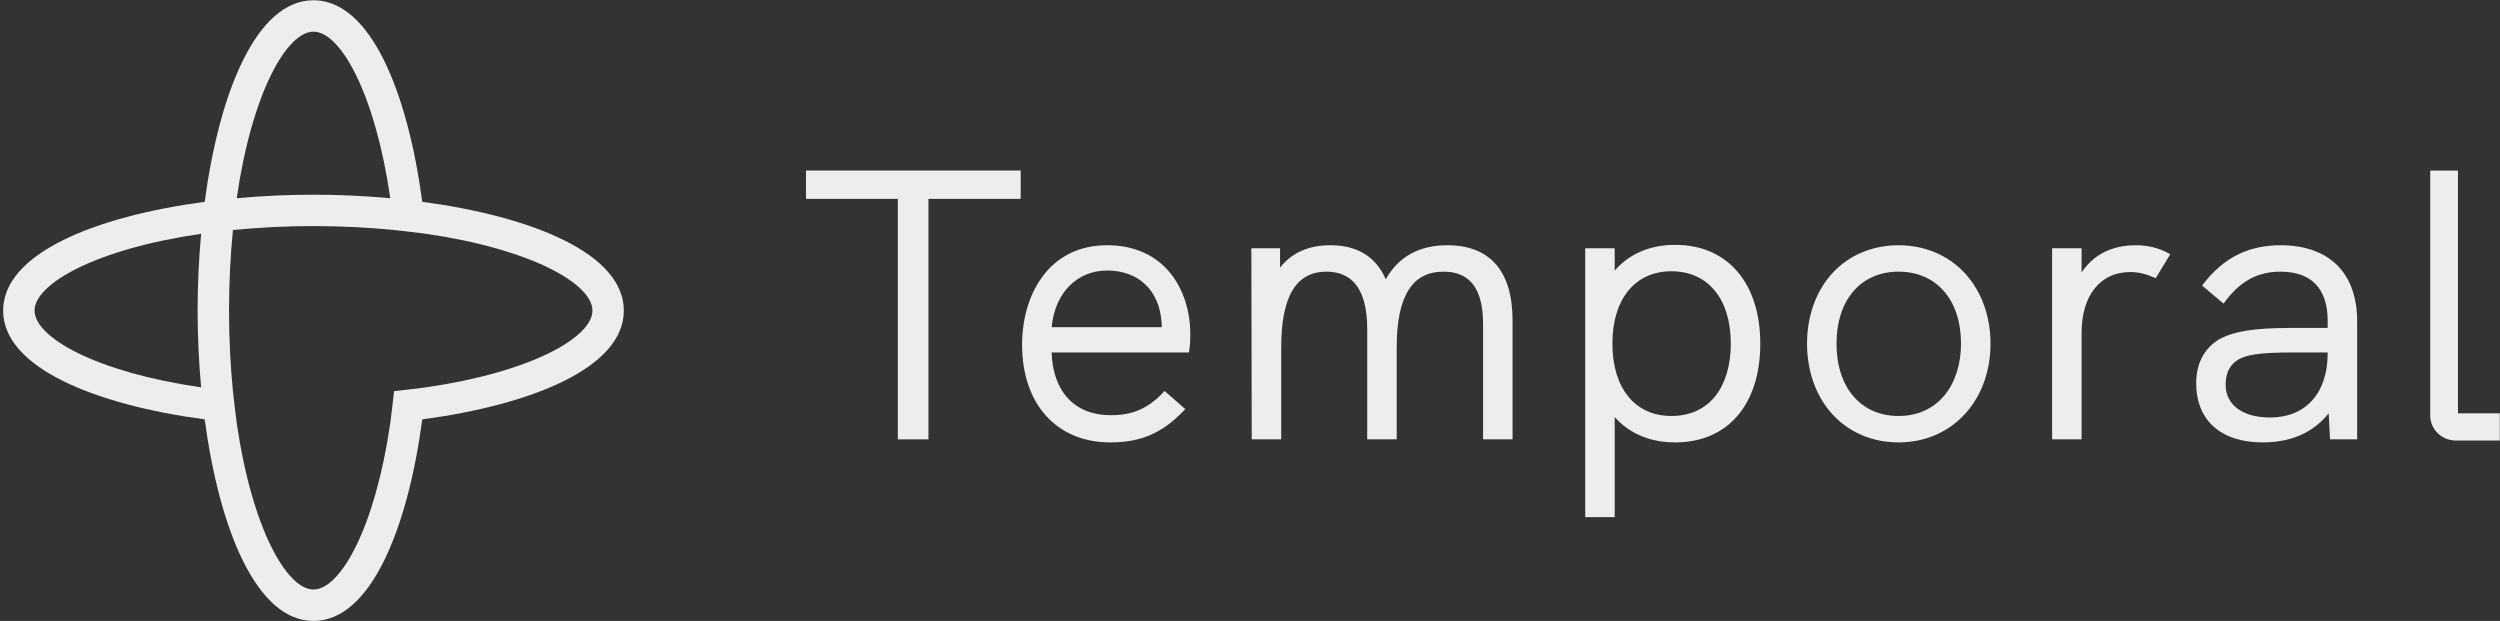 <svg width="769" height="191" viewBox="0 0 769 191" fill="none"
  xmlns="http://www.w3.org/2000/svg">
  <rect x="0" y="0" width="769" height="191" fill="#333333" stroke="none"/>
  <path d="M247.919 61.169H276.174V135.146H285.592V61.169H313.963V52.454H247.919V61.169Z" fill="#ECEDEE"/>
  <path d="M445.197 75.433C436.526 75.433 430.161 78.96 426.263 85.911C423.224 78.955 417.49 75.433 409.205 75.433C402.512 75.433 397.203 77.812 393.749 82.335V76.371H384.917L385.034 135.146H394.101V106.872C394.101 91.187 398.658 83.561 408.032 83.561C416.342 83.561 420.557 89.511 420.557 101.245V135.146H429.624V106.872C429.624 91.187 434.333 83.561 444.024 83.561C456.198 83.561 456.198 95.622 456.198 100.776V135.146H465.264V98.548C465.264 83.425 458.327 75.433 445.197 75.433Z" fill="#ECEDEE"/>
  <path d="M340.557 75.433C322.483 75.433 314.394 90.811 314.394 106.051C314.394 124.297 325.033 136.084 341.495 136.084C350.977 136.084 357.566 133.221 364.239 126.202L364.591 125.83L358.226 120.262L357.903 120.609C353.165 125.66 348.446 127.721 341.612 127.721C330.626 127.721 323.87 120.516 323.475 108.416H365.71L365.778 108.005C365.998 106.682 366.135 104.718 366.135 102.886C366.139 95.691 364.005 89.047 360.126 84.177C355.573 78.457 348.808 75.433 340.557 75.433ZM340.557 83.21C350.268 83.21 356.682 89.37 357.303 99.252C357.303 99.853 357.342 100.317 357.371 100.639H323.499C324.422 90.19 331.227 83.21 340.557 83.21Z" fill="#ECEDEE"/>
  <path d="M701.591 75.433C691.557 75.433 683.946 79.258 677.64 87.464L677.357 87.836L683.976 93.4L684.284 92.975C688.954 86.551 694.415 83.561 701.474 83.561C710.97 83.561 715.991 88.783 715.991 98.665V100.873H704.639C693.379 100.873 686.956 101.909 682.457 104.464C677.933 107.273 675.544 111.918 675.544 117.893C675.544 129.284 683.18 136.084 695.963 136.084C704.746 136.084 711.58 133.07 716.299 127.12L716.719 135.146H725.058V98.665C725.058 91.46 722.923 85.54 718.878 81.539C714.839 77.543 708.859 75.433 701.591 75.433ZM715.991 108.416V108.748C715.991 120.887 709.216 128.424 698.308 128.424C689.857 128.424 684.611 124.57 684.611 118.361C684.611 115.176 685.612 112.778 687.591 111.239C690.258 109.129 694.737 108.416 705.342 108.416H715.991Z" fill="#ECEDEE"/>
  <path d="M656.923 75.433C651.77 75.433 644.862 76.928 640.295 83.791V76.371H631.229V135.146H640.295V102.417C640.295 90.859 646.04 83.679 655.282 83.679C657.651 83.679 660.01 84.226 662.707 85.398L663.098 85.569L667.567 78.207L667.123 77.963C664.07 76.258 660.733 75.433 656.923 75.433Z" fill="#ECEDEE"/>
  <path d="M756.072 127.144V52.483H747.533V127.804C747.533 132.054 751.065 135.507 755.408 135.507H768.934V127.144H756.072Z" fill="#ECEDEE"/>
  <path d="M584.001 75.433C575.936 75.433 568.697 78.496 563.607 84.064C558.6 89.54 555.845 97.225 555.845 105.7C555.845 114.185 558.6 121.888 563.607 127.394C568.702 132.997 575.946 136.084 584.001 136.084C600.385 136.084 612.275 123.305 612.275 105.7C612.275 97.244 609.486 89.56 604.411 84.06C599.276 78.496 592.032 75.433 584.001 75.433ZM603.209 105.7C603.209 111.996 601.411 117.638 598.133 121.595C594.69 125.757 589.805 127.955 584.001 127.955C572.405 127.955 564.911 119.221 564.911 105.7C564.911 92.252 572.405 83.561 584.001 83.561C595.671 83.561 603.209 92.252 603.209 105.7Z" fill="#ECEDEE"/>
  <path d="M515.3 75.316C507.587 75.316 501.183 78.046 496.679 83.229V76.371H487.612V159.063H496.679V128.273C501.187 133.387 507.596 136.084 515.3 136.084C531.44 136.084 541.464 124.443 541.464 105.7C541.468 96.648 539.07 89.028 534.537 83.664C529.921 78.203 523.267 75.316 515.3 75.316ZM532.397 105.7C532.397 112.25 530.79 117.78 527.742 121.698C524.552 125.791 519.843 127.955 514.128 127.955C502.931 127.955 495.975 119.426 495.975 105.7C495.975 91.973 502.931 83.444 514.128 83.444C525.397 83.444 532.397 91.973 532.397 105.7Z" fill="#ECEDEE"/>
  <path d="M129.89 62.078C125.382 28.288 113.966 0.078 96.429 0.078C78.897 0.078 67.481 28.284 62.967 62.078C29.178 66.586 0.968 78.002 0.968 95.539C0.968 113.071 29.178 124.487 62.967 129.001C67.476 162.785 78.892 191 96.429 191C113.961 191 125.377 162.79 129.89 129.001C163.679 124.487 191.89 113.076 191.89 95.539C191.89 78.002 163.674 66.586 129.89 62.078ZM61.868 119.153C29.505 114.478 10.635 103.78 10.635 95.534C10.635 87.288 29.51 76.591 61.868 71.916C61.155 79.707 60.783 87.66 60.783 95.534C60.783 103.409 61.155 111.371 61.868 119.153ZM96.434 9.741C104.679 9.741 115.377 28.616 120.052 60.974C112.266 60.26 104.308 59.889 96.434 59.889C88.559 59.889 80.602 60.26 72.815 60.974C77.49 28.611 88.188 9.741 96.434 9.741ZM130.994 119.153C129.402 119.387 122.866 120.149 121.215 120.315C121.054 121.971 120.282 128.502 120.052 130.095C115.377 162.458 104.679 181.333 96.434 181.333C88.188 181.333 77.49 162.458 72.815 130.095C72.585 128.502 71.814 121.966 71.652 120.315C70.9 112.646 70.446 104.405 70.446 95.534C70.446 86.668 70.9 78.427 71.652 70.748C79.322 69.996 87.563 69.542 96.434 69.542C105.3 69.542 113.541 69.996 121.215 70.748C122.871 70.909 129.402 71.681 130.994 71.911C163.357 76.586 182.237 87.288 182.237 95.529C182.232 103.77 163.357 114.478 130.994 119.153Z" fill="#ECEDEE"/>
</svg>
